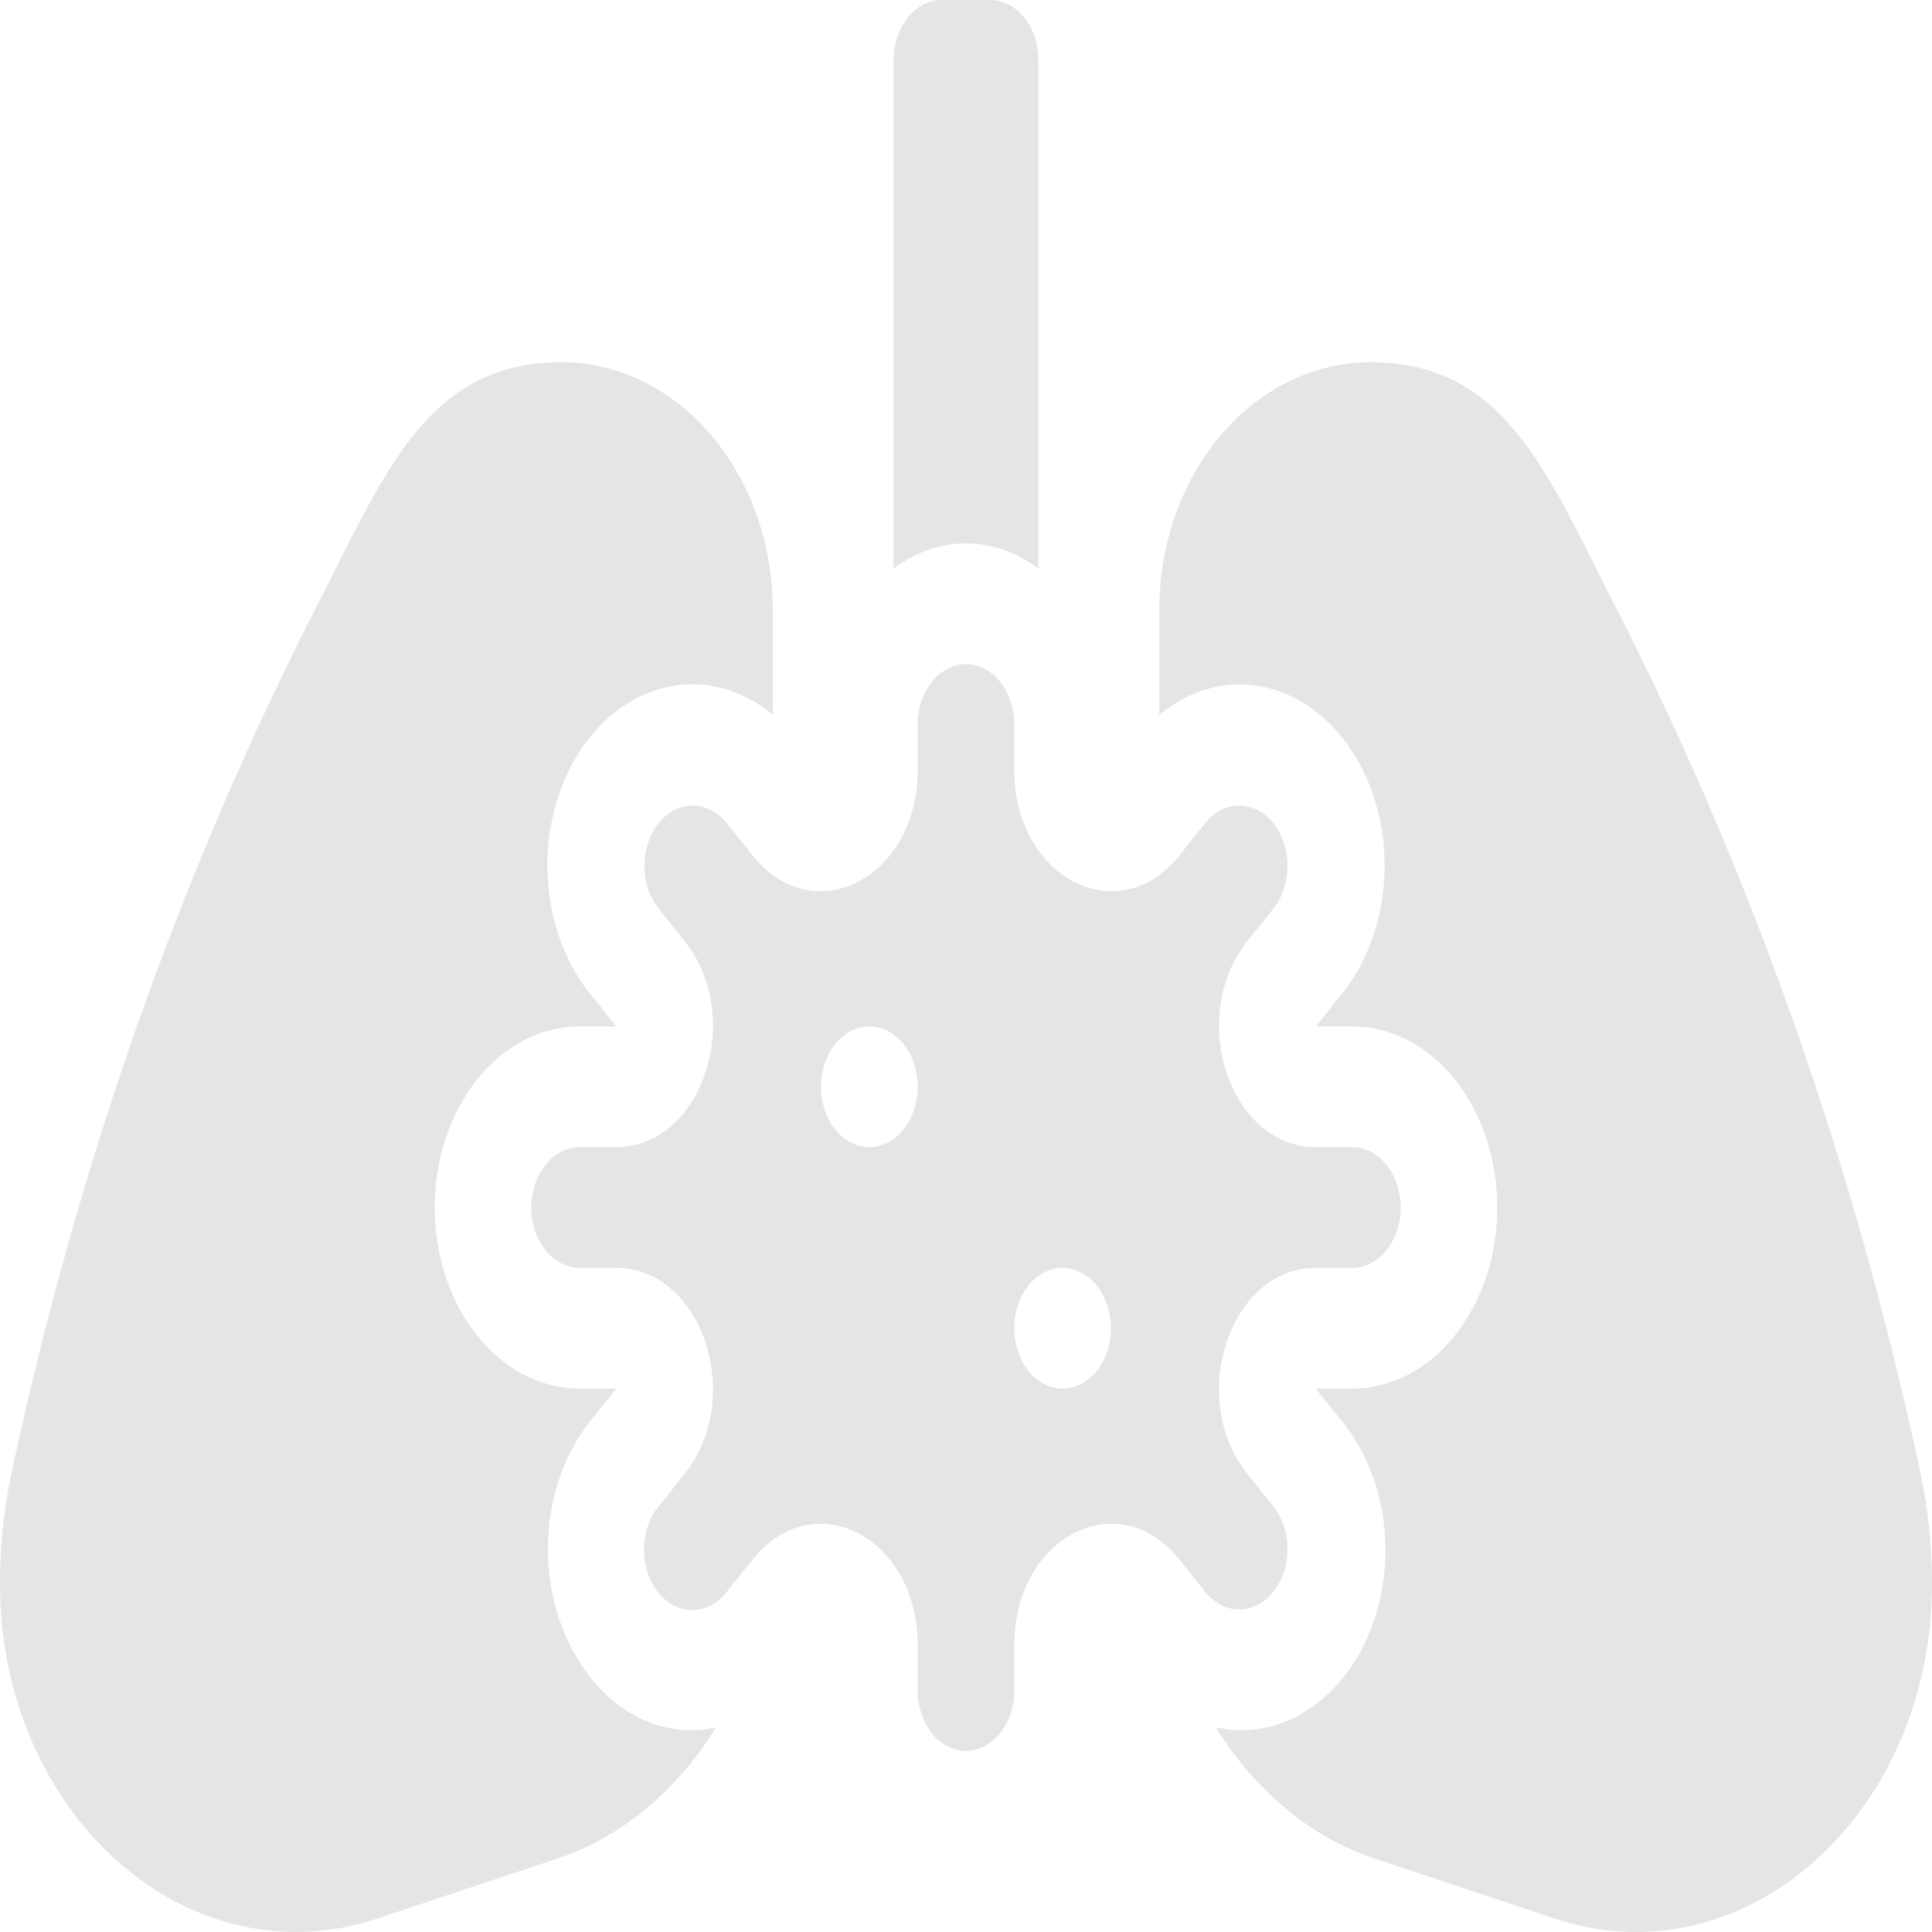 <svg width="64" height="64" viewBox="0 0 64 64" fill="none" xmlns="http://www.w3.org/2000/svg">
<g clip-path="url(#clip0)">
<path d="M34.4 18.835V2C34.4 1.47 34.231 0.961 33.931 0.586C33.631 0.211 33.224 0 32.8 0L31.2 0C30.775 0 30.369 0.211 30.068 0.586C29.768 0.961 29.6 1.47 29.6 2V18.835C30.324 18.289 31.154 18 32 18C32.846 18 33.675 18.289 34.4 18.835ZM19.554 55.557C18.655 54.431 18.151 52.906 18.151 51.315C18.151 49.724 18.655 48.199 19.554 47.072L20.412 46H19.2C17.927 46 16.706 45.368 15.806 44.243C14.905 43.117 14.4 41.591 14.4 40C14.4 38.409 14.905 36.883 15.806 35.757C16.706 34.632 17.927 34 19.2 34H20.412L19.554 32.929C18.706 31.879 18.202 30.471 18.14 28.982C18.077 27.492 18.461 26.026 19.216 24.871C19.971 23.716 21.043 22.954 22.224 22.733C23.404 22.513 24.608 22.85 25.6 23.679V20.219C25.6 15.672 22.462 12 18.6 12C14.2 12 12.8 15.562 10.588 19.891C6.015 28.8 2.574 38.54 0.388 48.766C0.128 49.974 -0.002 51.219 -0 52.469C-0 60.125 6.25 65.657 12.525 63.547L18.475 61.564C20.558 60.873 22.402 59.347 23.725 57.22C22.974 57.392 22.2 57.331 21.473 57.041C20.745 56.751 20.086 56.242 19.554 55.557ZM42.183 52.729C42.483 52.354 42.651 51.845 42.651 51.315C42.651 50.785 42.483 50.276 42.183 49.901L41.325 48.829C39.309 46.309 40.737 42 43.588 42H44.8C45.224 42 45.631 41.789 45.931 41.414C46.231 41.039 46.4 40.53 46.4 40C46.4 39.47 46.231 38.961 45.931 38.586C45.631 38.211 45.224 38 44.8 38H43.588C40.737 38 39.309 33.691 41.325 31.172L42.183 30.1C42.483 29.725 42.651 29.216 42.651 28.686C42.651 28.155 42.483 27.646 42.183 27.271C41.883 26.896 41.476 26.685 41.051 26.685C40.627 26.685 40.22 26.896 39.92 27.271L39.063 28.344C37.047 30.864 33.6 29.079 33.6 25.515V24C33.6 23.47 33.431 22.961 33.131 22.586C32.831 22.211 32.424 22 32 22C31.575 22 31.169 22.211 30.868 22.586C30.568 22.961 30.4 23.47 30.4 24V25.515C30.4 29.079 26.953 30.864 24.937 28.344L24.08 27.271C23.78 26.896 23.373 26.685 22.948 26.685C22.524 26.685 22.117 26.896 21.817 27.271C21.517 27.646 21.348 28.155 21.348 28.686C21.348 29.216 21.517 29.725 21.817 30.1L22.675 31.172C24.691 33.691 23.263 38 20.412 38H19.2C18.775 38 18.369 38.211 18.068 38.586C17.768 38.961 17.6 39.47 17.6 40C17.6 40.53 17.768 41.039 18.068 41.414C18.369 41.789 18.775 42 19.2 42H20.412C23.263 42 24.691 46.309 22.675 48.829L21.817 49.901C21.665 50.086 21.544 50.307 21.46 50.55C21.377 50.794 21.333 51.056 21.332 51.322C21.33 51.587 21.371 51.849 21.451 52.095C21.532 52.34 21.651 52.563 21.801 52.75C21.951 52.938 22.129 53.086 22.325 53.186C22.521 53.287 22.732 53.338 22.944 53.336C23.156 53.334 23.366 53.279 23.561 53.175C23.756 53.071 23.932 52.919 24.08 52.729L24.937 51.657C26.953 49.138 30.4 50.922 30.4 54.485V56C30.4 56.53 30.568 57.039 30.868 57.414C31.169 57.789 31.575 58 32 58C32.424 58 32.831 57.789 33.131 57.414C33.431 57.039 33.6 56.53 33.6 56V54.485C33.6 50.922 37.047 49.138 39.063 51.657L39.92 52.729C40.068 52.914 40.245 53.062 40.439 53.162C40.633 53.263 40.841 53.315 41.051 53.315C41.261 53.315 41.469 53.263 41.664 53.162C41.858 53.062 42.034 52.914 42.183 52.729ZM28.8 38C28.483 38 28.174 37.883 27.911 37.663C27.648 37.443 27.443 37.131 27.322 36.765C27.201 36.4 27.169 35.998 27.23 35.61C27.292 35.222 27.445 34.865 27.668 34.586C27.892 34.306 28.177 34.116 28.488 34.038C28.798 33.961 29.12 34.001 29.412 34.152C29.704 34.304 29.954 34.56 30.13 34.889C30.306 35.218 30.4 35.604 30.4 36C30.4 36.53 30.231 37.039 29.931 37.414C29.631 37.789 29.224 38 28.8 38ZM35.2 46C34.883 46 34.574 45.883 34.311 45.663C34.048 45.443 33.843 45.131 33.722 44.765C33.6 44.4 33.569 43.998 33.63 43.61C33.692 43.222 33.845 42.865 34.068 42.586C34.292 42.306 34.577 42.116 34.888 42.038C35.198 41.961 35.52 42.001 35.812 42.152C36.104 42.304 36.354 42.56 36.53 42.889C36.706 43.218 36.8 43.604 36.8 44C36.8 44.53 36.631 45.039 36.331 45.414C36.031 45.789 35.624 46 35.2 46ZM63.612 48.766C61.426 38.54 57.985 28.8 53.412 19.891C51.2 15.562 49.8 12 45.4 12C41.538 12 38.4 15.672 38.4 20.219V23.684C39.392 22.855 40.596 22.518 41.776 22.738C42.956 22.959 44.029 23.721 44.784 24.876C45.539 26.032 45.923 27.497 45.86 28.987C45.798 30.476 45.293 31.884 44.446 32.934L43.588 34H44.8C46.073 34 47.294 34.632 48.194 35.757C49.094 36.883 49.6 38.409 49.6 40C49.6 41.591 49.094 43.117 48.194 44.243C47.294 45.368 46.073 46 44.8 46H43.588L44.446 47.072C45.18 47.962 45.666 49.124 45.832 50.385C45.998 51.646 45.835 52.941 45.368 54.078C44.901 55.215 44.153 56.134 43.236 56.7C42.319 57.266 41.281 57.448 40.275 57.22C41.597 59.347 43.442 60.873 45.525 61.564L51.475 63.547C57.75 65.657 64 60.125 64 52.469C64.002 51.219 63.871 49.974 63.612 48.766V48.766Z" fill="#E5E5E5"/>
</g>
<defs>
<clipPath id="clip0">
<rect width="64" height="64" fill="white"/>
</clipPath>
</defs>
</svg>
